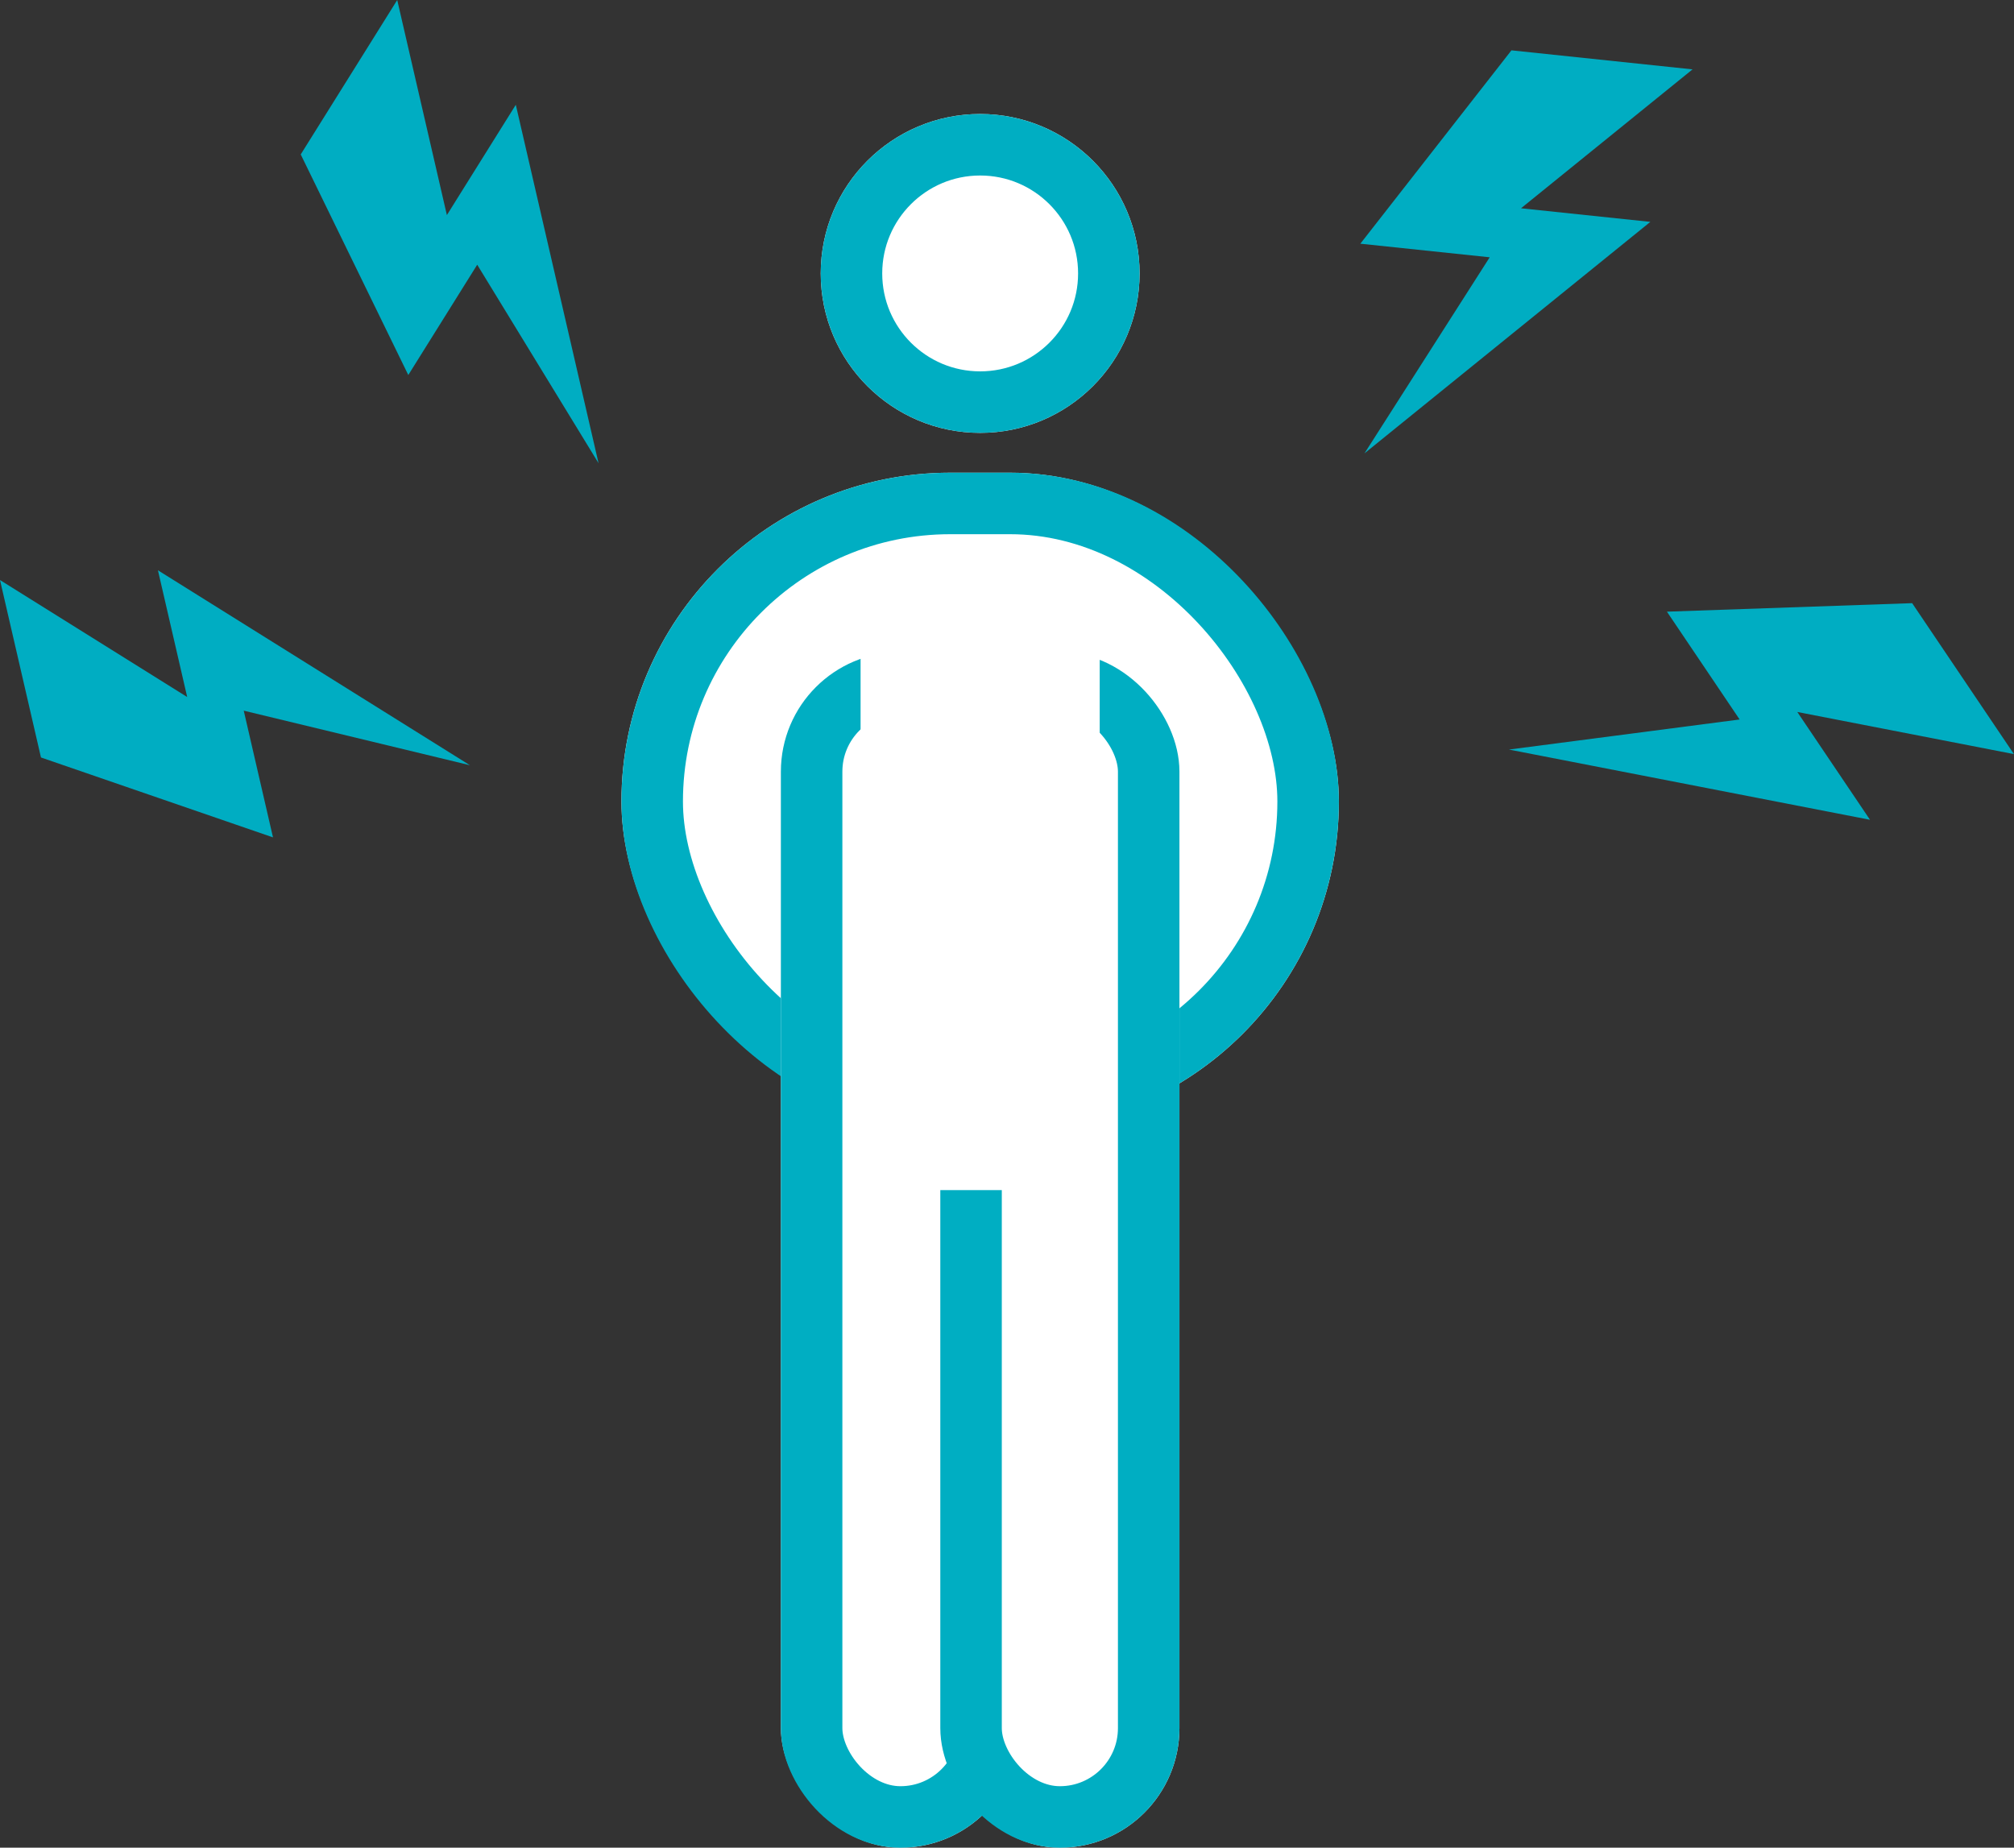 <svg xmlns="http://www.w3.org/2000/svg" width="65.5" height="60.093" viewBox="0 0 65.5 60.093">
  <rect x="0" y="0" width="65.5" height="60.093" fill="#333333" stroke="none"/>
  <g id="Group_1202" data-name="Group 1202" transform="translate(-831 -387)">
    <g id="Group_1081" data-name="Group 1081" transform="matrix(0.559, 0.829, -0.829, 0.559, 890.823, 403.11)">
      <g id="Group_930" data-name="Group 930" transform="translate(0 0)">
        <path id="Path_280" data-name="Path 280" d="M4.23,0,0,6.768H4.23L.846,13.536l8.46-8.46H5.076L10.152,0Z" transform="translate(0)" fill="#00adc2"/>
      </g>
    </g>
    <g id="Group_1080" data-name="Group 1080" transform="translate(875.949 388.195) rotate(6)">
      <g id="Group_930-2" data-name="Group 930" transform="translate(0 0)">
        <path id="Path_280-2" data-name="Path 280" d="M4.23,0,0,6.768H4.23L.846,13.536l8.46-8.46H5.076L10.152,0Z" transform="translate(0)" fill="#00adc2"/>
      </g>
    </g>
    <g id="Group_1082" data-name="Group 1082" transform="translate(838.539 395.61) rotate(-58)">
      <g id="Group_930-3" data-name="Group 930" transform="translate(0 0)">
        <path id="Path_280-3" data-name="Path 280" d="M4.23,0,0,6.768H4.23L.846,13.536l8.46-8.46H5.076L10.152,0Z" transform="translate(0 0)" fill="#00adc2"/>
      </g>
    </g>
    <g id="Group_1083" data-name="Group 1083" transform="translate(833.284 415.757) rotate(-103)">
      <g id="Group_930-4" data-name="Group 930" transform="translate(0 0)">
        <path id="Path_280-4" data-name="Path 280" d="M4.23,0,0,6.768H4.23L.846,13.536l8.46-8.46H5.076L10.152,0Z" transform="translate(0)" fill="#00adc2"/>
      </g>
    </g>
    <g id="Group_1076" data-name="Group 1076" transform="translate(851.211 390.708)">
      <g id="Ellipse_68" data-name="Ellipse 68" transform="translate(6.481)" fill="#fff" stroke="#00aec2" stroke-width="2">
        <circle cx="5.185" cy="5.185" r="5.185" stroke="none"/>
        <circle cx="5.185" cy="5.185" r="4.185" fill="none"/>
      </g>
      <g id="Rectangle_344" data-name="Rectangle 344" transform="translate(0 11.666)" fill="#fff" stroke="#00aec2" stroke-width="2">
        <rect width="23.332" height="21.387" rx="10.694" stroke="none"/>
        <rect x="1" y="1" width="21.332" height="19.387" rx="9.694" fill="none"/>
      </g>
      <g id="Group_1075" data-name="Group 1075" transform="translate(5.185 17.499)">
        <g id="Rectangle_345" data-name="Rectangle 345" fill="#fff" stroke="#00aec2" stroke-width="2">
          <rect width="7.777" height="38.886" rx="3.889" stroke="none"/>
          <rect x="1" y="1" width="5.777" height="36.886" rx="2.889" fill="none"/>
        </g>
        <g id="Rectangle_347" data-name="Rectangle 347" transform="translate(5.185)" fill="#fff" stroke="#00aec2" stroke-width="2">
          <rect width="7.777" height="38.886" rx="3.889" stroke="none"/>
          <rect x="1" y="1" width="5.777" height="36.886" rx="2.889" fill="none"/>
        </g>
      </g>
      <rect id="Rectangle_348" data-name="Rectangle 348" width="7.777" height="18.795" transform="translate(7.777 16.203)" fill="#fff"/>
    </g>
  </g>
</svg>

